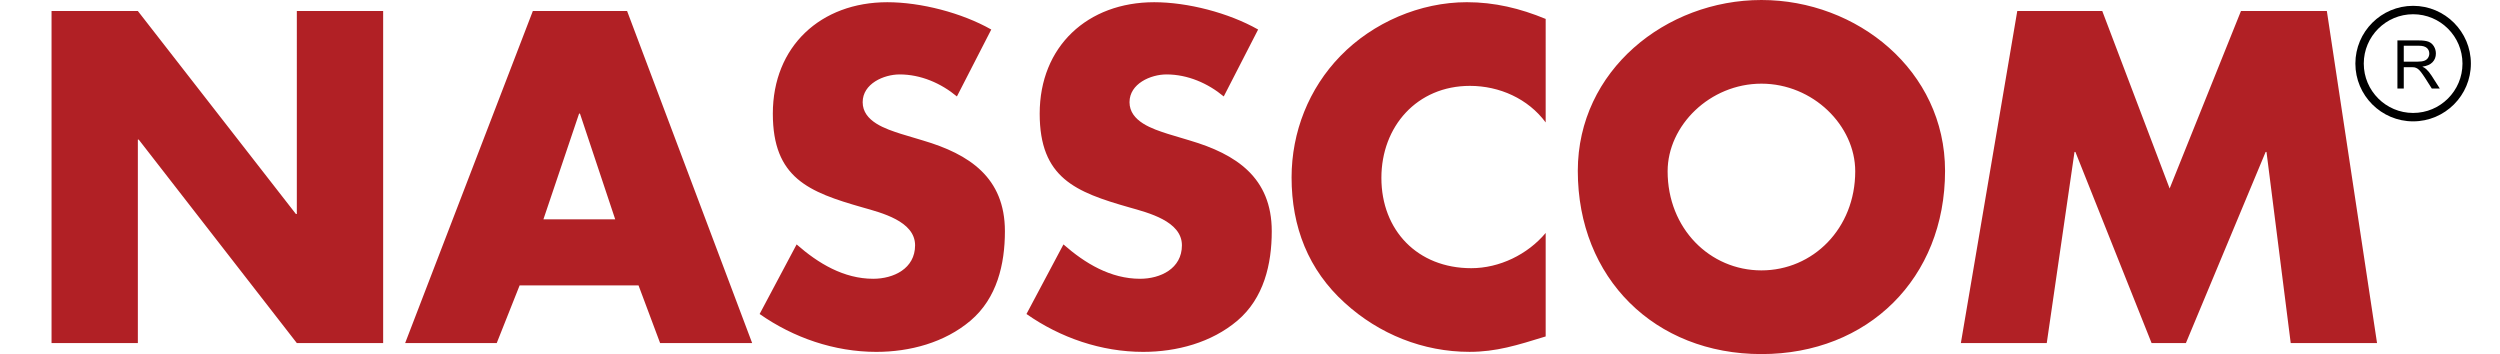 <?xml version="1.0" encoding="utf-8"?>
<!-- Generator: Adobe Illustrator 16.0.0, SVG Export Plug-In . SVG Version: 6.00 Build 0)  -->
<!DOCTYPE svg PUBLIC "-//W3C//DTD SVG 1.1//EN" "http://www.w3.org/Graphics/SVG/1.1/DTD/svg11.dtd">
<svg version="1.1" id="Layer_1" xmlns="http://www.w3.org/2000/svg" xmlns:xlink="http://www.w3.org/1999/xlink" x="0px" y="0px"
	 width="272px" height="38.524px" viewBox="0 0 272 38.524" enable-background="new 0 0 272 38.524" xml:space="preserve">
<g>
	<path fill="#B12025" d="M5.608,1.198h9.391l17.199,22.088h0.097V1.198h9.392v36.127h-9.392L15.094,15.189h-0.095v22.136H5.608
		V1.198z M56.537,31.048l-2.492,6.277h-9.964L57.973,1.198h10.255l13.607,36.127H71.82l-2.349-6.277H56.537z M63.101,12.361h-0.097
		l-3.88,11.5h7.81L63.101,12.361z M104.112,10.494c-1.726-1.438-3.928-2.396-6.23-2.396c-1.724,0-4.024,1.006-4.024,3.019
		c0,2.109,2.539,2.923,4.17,3.449l2.396,0.72c5.031,1.486,8.91,4.024,8.91,9.871c0,3.593-0.861,7.282-3.737,9.727
		c-2.827,2.396-6.613,3.4-10.254,3.4c-4.551,0-9.007-1.534-12.696-4.121l4.025-7.57c2.348,2.061,5.126,3.738,8.336,3.738
		c2.204,0,4.553-1.102,4.553-3.642c0-2.635-3.691-3.544-5.703-4.119c-5.892-1.678-9.774-3.211-9.774-10.207
		c0-7.33,5.222-12.122,12.457-12.122c3.643,0,8.098,1.15,11.309,2.971L104.112,10.494z M133.144,10.494
		c-1.724-1.438-3.929-2.396-6.228-2.396c-1.725,0-4.025,1.006-4.025,3.019c0,2.109,2.541,2.923,4.169,3.449l2.396,0.72
		c5.03,1.486,8.911,4.024,8.911,9.871c0,3.593-0.862,7.282-3.735,9.727c-2.828,2.396-6.614,3.4-10.254,3.4
		c-4.553,0-9.008-1.534-12.698-4.121l4.024-7.57c2.349,2.061,5.127,3.738,8.338,3.738c2.204,0,4.551-1.102,4.551-3.642
		c0-2.635-3.69-3.544-5.702-4.119c-5.893-1.678-9.773-3.211-9.773-10.207c0-7.33,5.224-12.122,12.458-12.122
		c3.64,0,8.097,1.15,11.308,2.971L133.144,10.494z M168.169,13.32c-1.916-2.588-5.033-3.977-8.243-3.977
		c-5.749,0-9.631,4.407-9.631,10.013c0,5.701,3.929,9.823,9.774,9.823c3.067,0,6.133-1.486,8.1-3.834v11.26
		c-3.117,0.959-5.367,1.676-8.291,1.676c-5.029,0-9.823-1.917-13.558-5.319c-3.977-3.593-5.797-8.287-5.797-13.654
		c0-4.933,1.868-9.678,5.319-13.223c3.544-3.642,8.67-5.846,13.75-5.846c3.018,0,5.797,0.671,8.577,1.82V13.32z M211.622,18.59
		c0,11.691-8.384,19.934-19.979,19.934c-11.594,0-19.979-8.243-19.979-19.934c0-10.924,9.582-18.59,19.979-18.59
		C202.041,0,211.622,7.667,211.622,18.59z M181.437,18.638c0,6.23,4.602,10.78,10.206,10.78c5.607,0,10.206-4.55,10.206-10.78
		c0-4.982-4.599-9.535-10.206-9.535C186.038,9.103,181.437,13.656,181.437,18.638z M219.479,1.198h9.247l7.331,19.31l7.761-19.31
		h9.343l5.461,36.127h-9.392l-2.635-20.795h-0.093l-8.675,20.795h-3.734l-8.289-20.795h-0.097l-3.019,20.795h-9.345L219.479,1.198z"
		/>
	<g>
		<path d="M262.548,13.204c-3.466,0-6.283-2.82-6.283-6.286c0-3.465,2.817-6.283,6.283-6.283c3.467,0,6.284,2.818,6.284,6.283
			C268.832,10.384,266.015,13.204,262.548,13.204z M262.548,1.549c-2.96,0-5.37,2.408-5.37,5.369c0,2.963,2.41,5.371,5.37,5.371
			c2.963,0,5.37-2.407,5.37-5.371C267.918,3.958,265.511,1.549,262.548,1.549z"/>
	</g>
	<g>
		<path d="M260.839,9.632V4.398h2.321c0.465,0,0.819,0.047,1.063,0.141c0.242,0.095,0.438,0.261,0.582,0.498
			c0.146,0.239,0.219,0.501,0.219,0.79c0,0.371-0.121,0.685-0.363,0.939c-0.24,0.254-0.61,0.417-1.111,0.485
			c0.181,0.089,0.323,0.176,0.415,0.261c0.204,0.186,0.395,0.418,0.574,0.696l0.912,1.425h-0.871l-0.69-1.089
			c-0.204-0.314-0.37-0.554-0.501-0.721s-0.25-0.284-0.353-0.349c-0.104-0.066-0.208-0.114-0.315-0.14
			c-0.078-0.016-0.208-0.024-0.387-0.024h-0.803v2.323H260.839z M261.531,6.708h1.488c0.316,0,0.565-0.033,0.744-0.098
			c0.176-0.065,0.313-0.17,0.405-0.313c0.093-0.145,0.139-0.301,0.139-0.47c0-0.248-0.088-0.451-0.267-0.611
			c-0.183-0.159-0.465-0.239-0.852-0.239h-1.658V6.708z"/>
	</g>
</g>
</svg>
